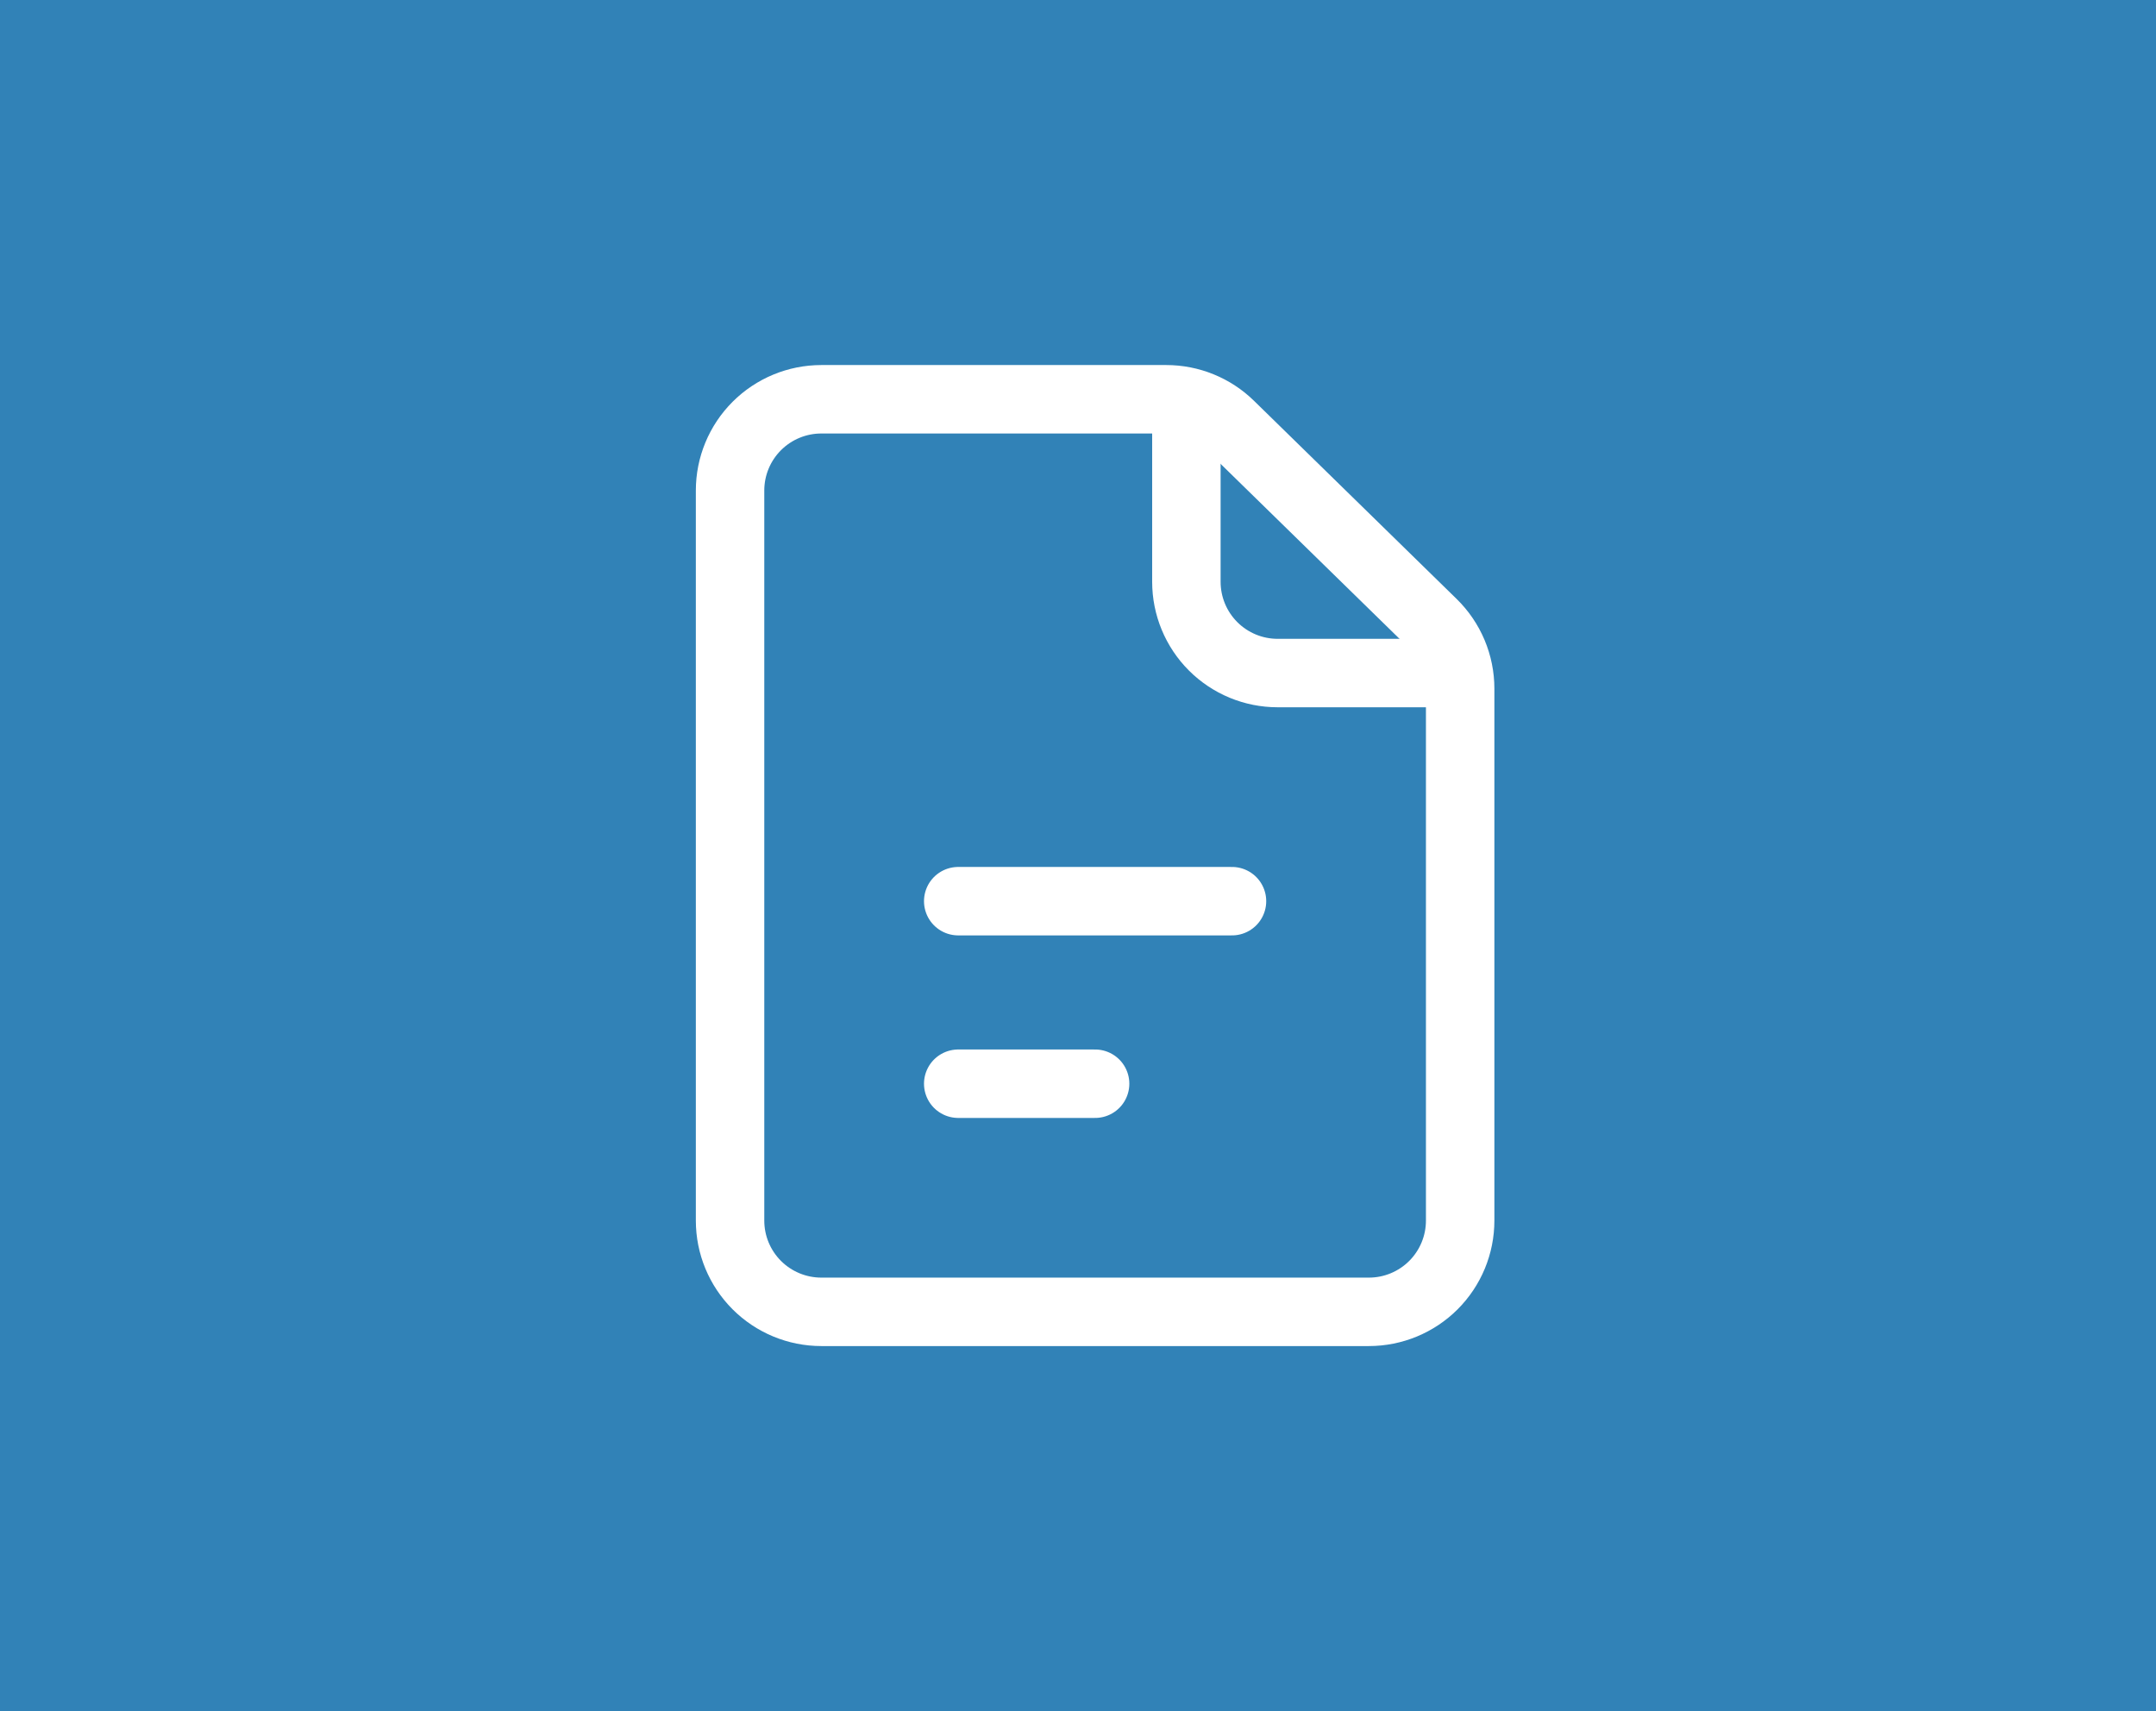 <svg width="63" height="50" viewBox="0 0 63 50" fill="none" xmlns="http://www.w3.org/2000/svg">
<rect width="63" height="50" fill="#3182B7"/>
<path d="M28 26.333H36M28 31.667H32M21.333 14.333V35.667C21.333 36.374 21.614 37.052 22.114 37.552C22.614 38.052 23.293 38.333 24 38.333H40C40.707 38.333 41.386 38.052 41.886 37.552C42.386 37.052 42.667 36.374 42.667 35.667V20.123C42.667 19.767 42.596 19.416 42.458 19.088C42.32 18.761 42.118 18.464 41.864 18.216L35.944 12.427C35.446 11.94 34.777 11.667 34.08 11.667H24C23.293 11.667 22.614 11.948 22.114 12.448C21.614 12.948 21.333 13.626 21.333 14.333V14.333Z" stroke="white" stroke-width="2" stroke-linecap="round" stroke-linejoin="round"/>
<path d="M34.667 11.667V17C34.667 17.707 34.948 18.386 35.448 18.886C35.948 19.386 36.626 19.667 37.333 19.667H42.667" stroke="white" stroke-width="2" stroke-linejoin="round"/>
</svg>
